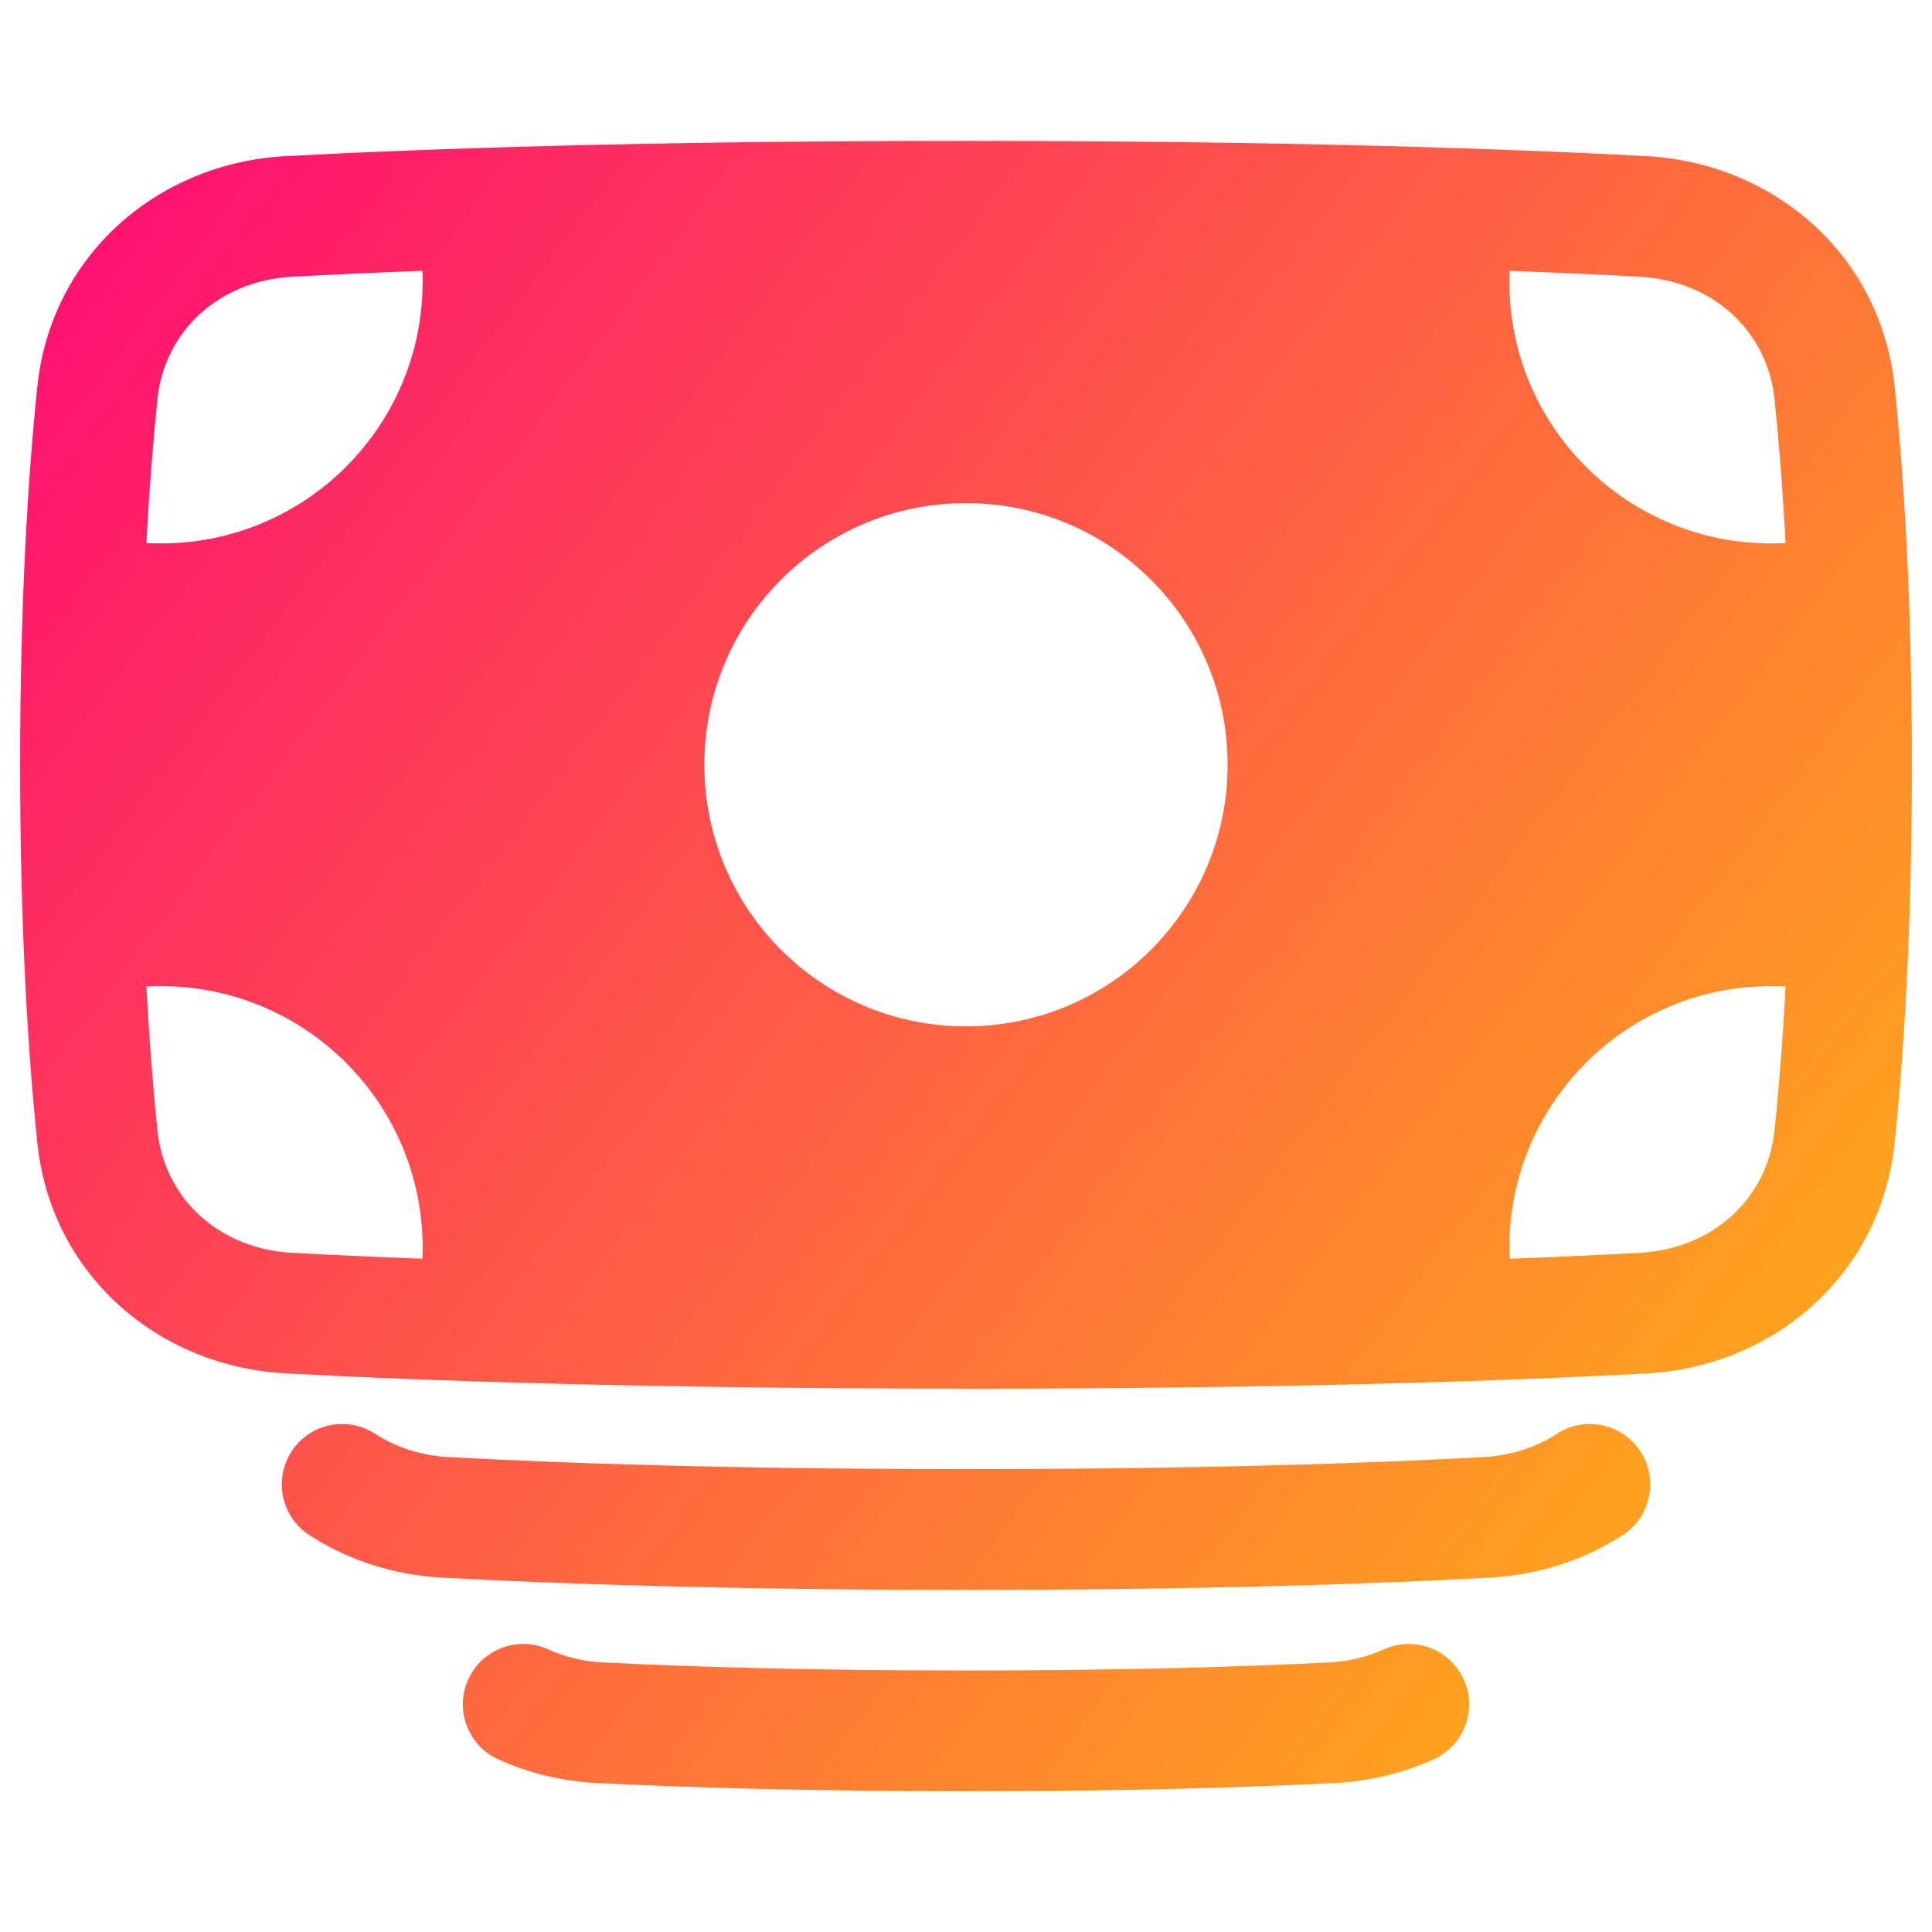 <svg xmlns="http://www.w3.org/2000/svg" fill="none" viewBox="0 0 48 48" id="Bill-1--Streamline-Plump-Gradient">
  <desc>
    Bill 1 Streamline Icon: https://streamlinehq.com
  </desc>
  <g id="bill-1--billing-bills-payment-finance-cash-currency-money-accounting">
    <path id="Union" fill="url(#paint0_linear_7979_4908)" fill-rule="evenodd" d="M24 34.5c-7.996 0-13.518-.198-16.904-.379-3.168-.17-5.829-2.452-6.168-5.726C.699 26.191.5 23.095.5 19s.199-7.191.428-9.396C1.268 6.331 3.929 4.049 7.096 3.879 10.482 3.698 16.004 3.5 24 3.5c7.996 0 13.518.198 16.904.379 3.168.17 5.829 2.452 6.168 5.726.229 2.205.428 5.3.428 9.396s-.199 7.191-.428 9.396c-.34 3.273-3.001 5.556-6.168 5.726-3.385.181-8.908.379-16.904.379Zm20.088-6.413c.103-.989.2-2.177.274-3.576-.12-.007-.241-.01-.362-.01-3.59 0-6.5 2.91-6.5 6.5 0 .091.002.181.005.272 1.246-.047 2.323-.098 3.237-.147 1.814-.097 3.17-1.351 3.345-3.039ZM40.743 6.875c-.915-.049-1.992-.099-3.237-.147-.004.09-.006.181-.006.273 0 3.59 2.91 6.5 6.5 6.5.121 0 .242-.003.362-.01-.074-1.399-.172-2.588-.275-3.577-.175-1.689-1.531-2.942-3.345-3.039ZM10.495 31.273c-1.246-.047-2.323-.098-3.238-.147-1.814-.097-3.17-1.351-3.345-3.039-.103-.989-.2-2.177-.274-3.576.12-.007.241-.01.363-.01 3.59 0 6.5 2.91 6.5 6.5 0 .091-.002.181-.005.272ZM7.257 6.875c.915-.049 1.992-.099 3.238-.147.004.09.006.181.006.273 0 3.59-2.91 6.5-6.5 6.5-.122 0-.243-.003-.363-.01.074-1.399.172-2.588.274-3.576.175-1.689 1.531-2.942 3.345-3.039ZM17.5 19c0-3.59 2.91-6.5 6.5-6.5s6.5 2.91 6.5 6.5-2.91 6.5-6.5 6.5-6.5-2.91-6.5-6.5ZM7.241 36.063c.451-.695 1.38-.893 2.075-.442.51.331 1.13.541 1.82.579 2.759.151 6.979.3 12.864.3 5.885 0 10.105-.149 12.864-.3.69-.038 1.31-.248 1.82-.579.695-.451 1.624-.253 2.075.442.451.695.253 1.624-.442 2.075-.957.621-2.084.991-3.288 1.057-2.817.154-7.092.305-13.028.305-5.936 0-10.21-.151-13.028-.305-1.204-.066-2.331-.436-3.288-1.057-.695-.451-.893-1.38-.442-2.075Zm4.394 5.659c.343-.754 1.233-1.087 1.987-.743.402.183.857.298 1.35.323 2.115.107 5.09.201 9.028.201s6.913-.094 9.028-.201c.493-.025.948-.14 1.35-.323.754-.343 1.643-.011 1.987.743.344.754.011 1.643-.743 1.987-.751.342-1.576.545-2.442.589-2.169.11-5.195.205-9.18.205-3.985 0-7.012-.095-9.18-.205-.865-.044-1.691-.247-2.442-.589-.754-.344-1.087-1.233-.743-1.987Z" clip-rule="evenodd"></path>
  </g>
  <defs>
    <linearGradient id="paint0_linear_7979_4908" x1="52.562" x2="-6.443" y1="52.218" y2="7.692" gradientUnits="userSpaceOnUse">
      <stop stop-color="#ffd600"></stop>
      <stop offset="1" stop-color="#ff007a"></stop>
    </linearGradient>
  </defs>
</svg>